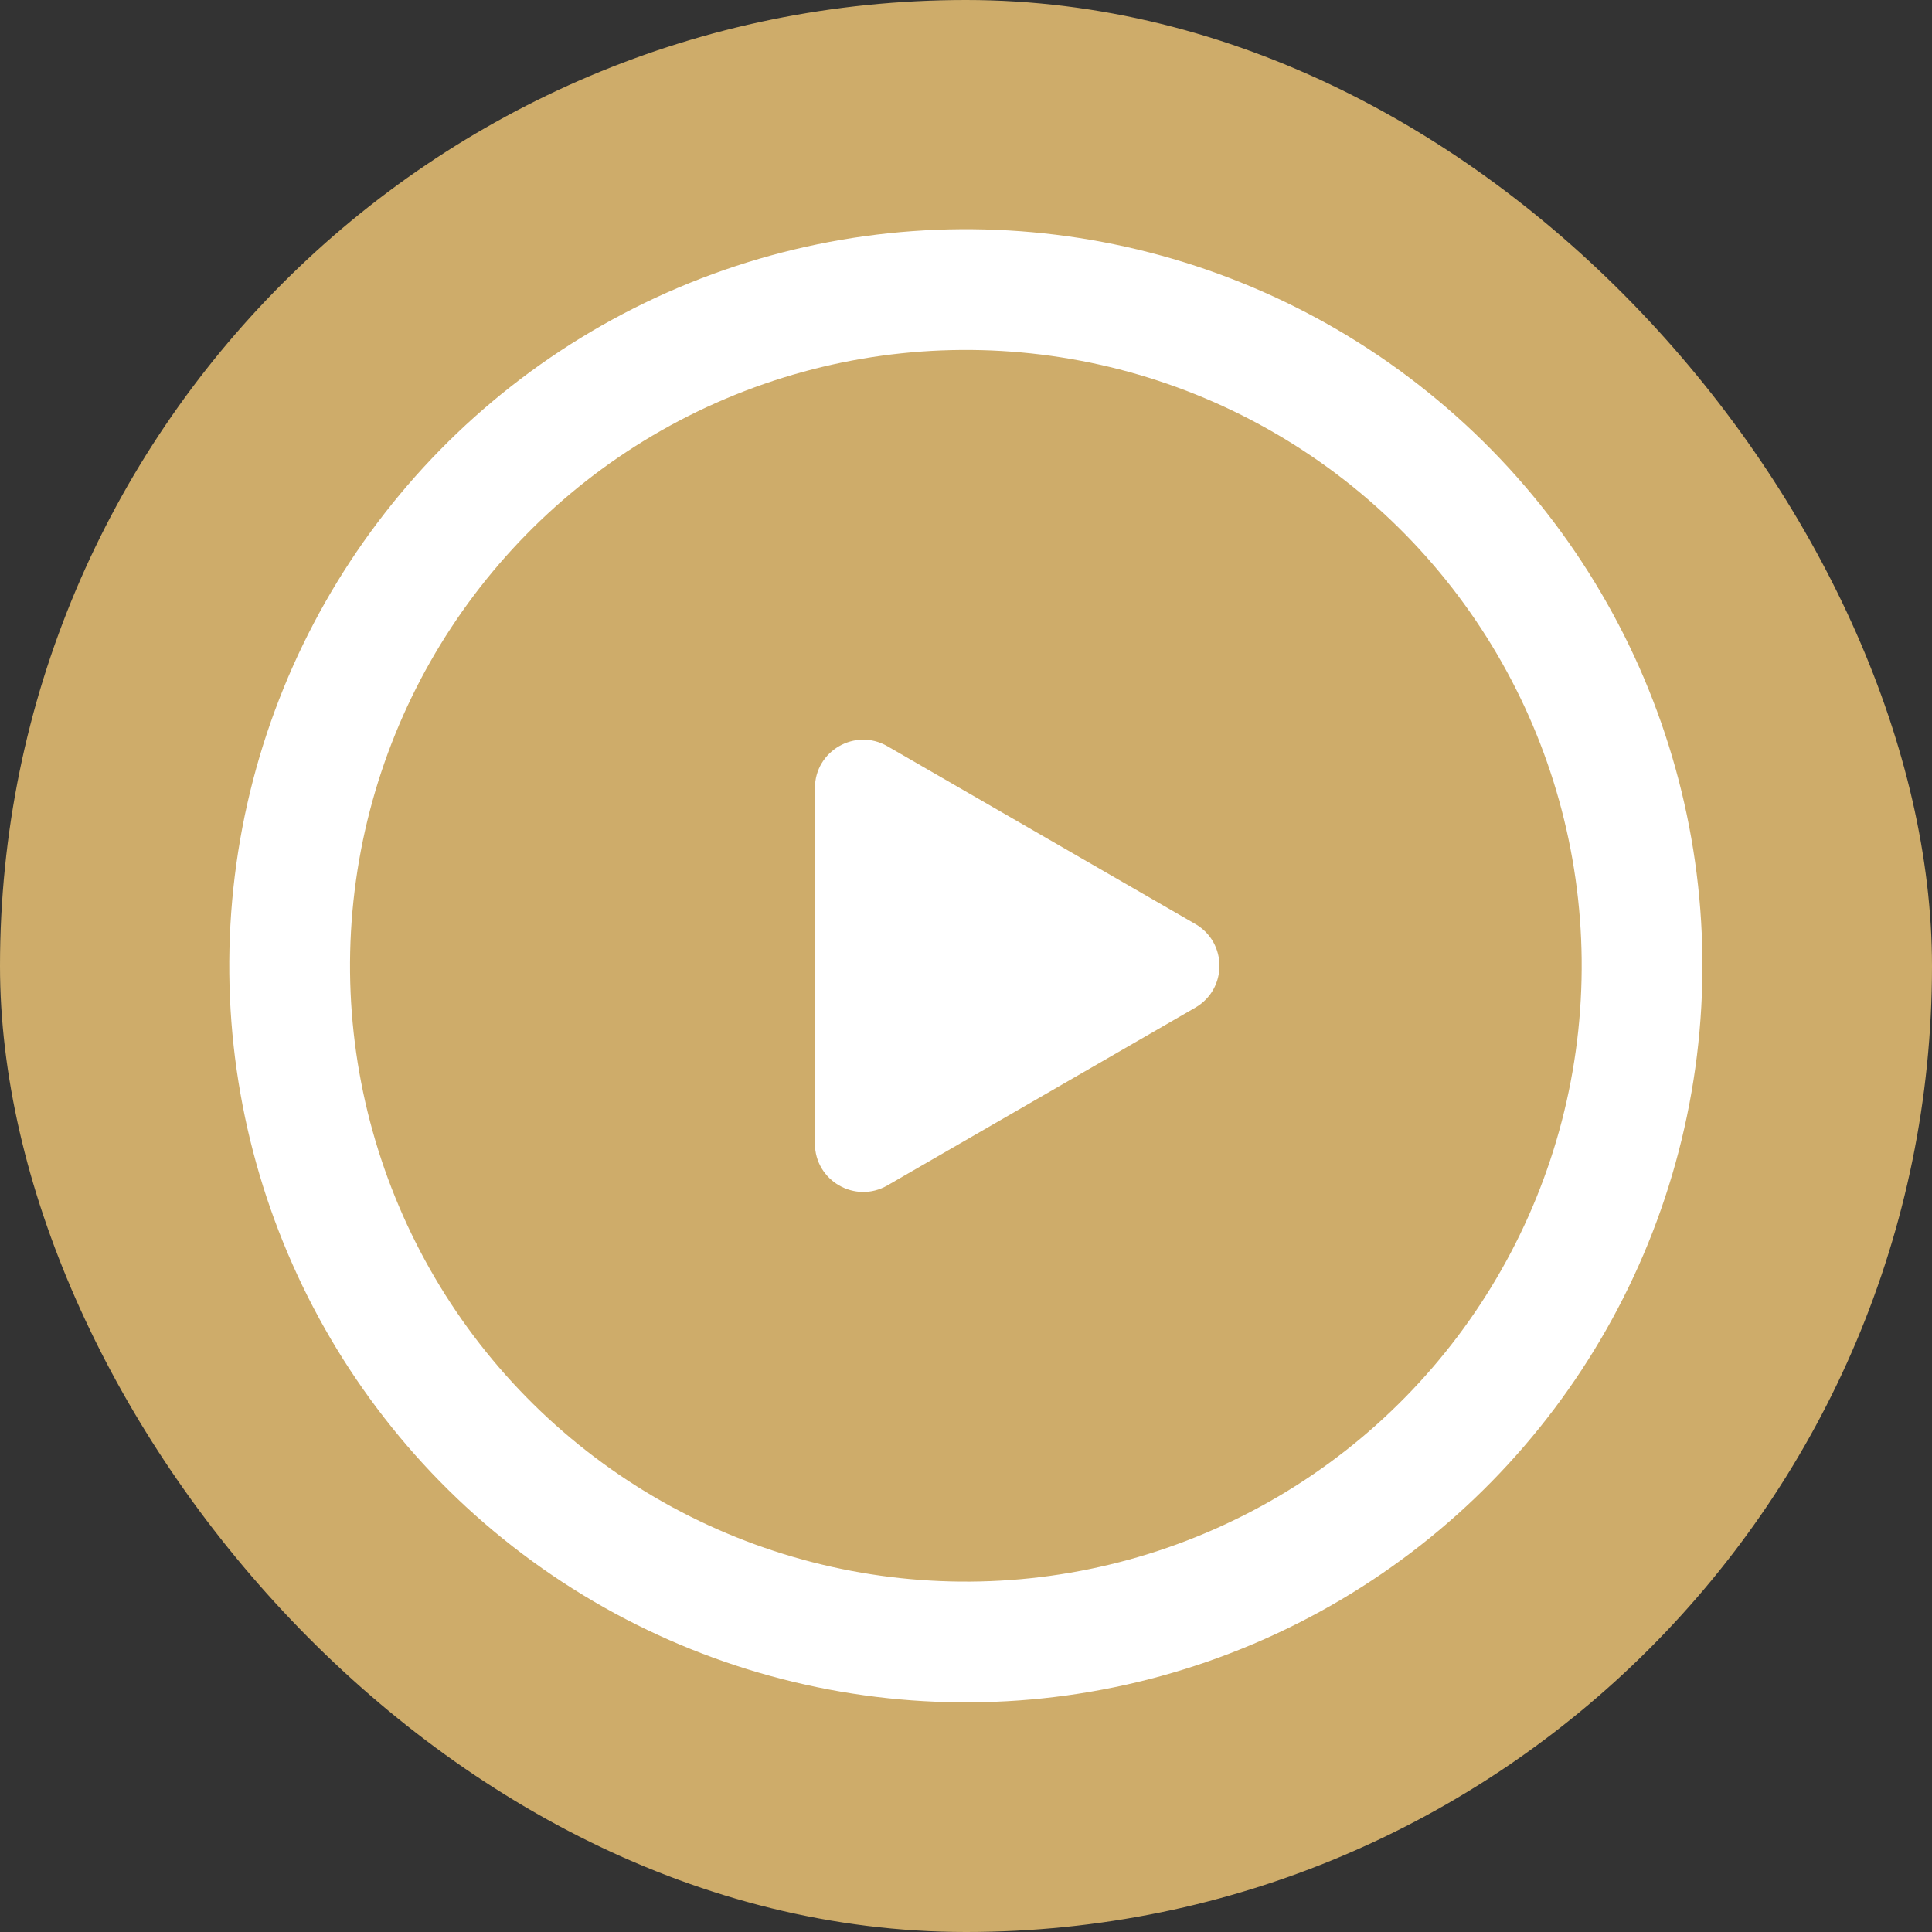 <svg width="80" height="80" viewBox="0 0 80 80" fill="none" xmlns="http://www.w3.org/2000/svg">
<rect x="0" y="0" width="80" height="80" fill="#333333" stroke="none"/>
<rect width="80" height="80" rx="40" fill="#CEAC6A"/>
<circle cx="39.994" cy="39.991" r="28" transform="rotate(-172.992 39.994 39.991)" stroke="white" stroke-width="5"/>
<path d="M49.494 38.26C50.828 39.03 50.828 40.954 49.494 41.724L36.744 49.086C35.411 49.855 33.744 48.893 33.744 47.353L33.744 32.631C33.744 31.091 35.411 30.129 36.744 30.899L49.494 38.26Z" fill="white"/>
</svg>

